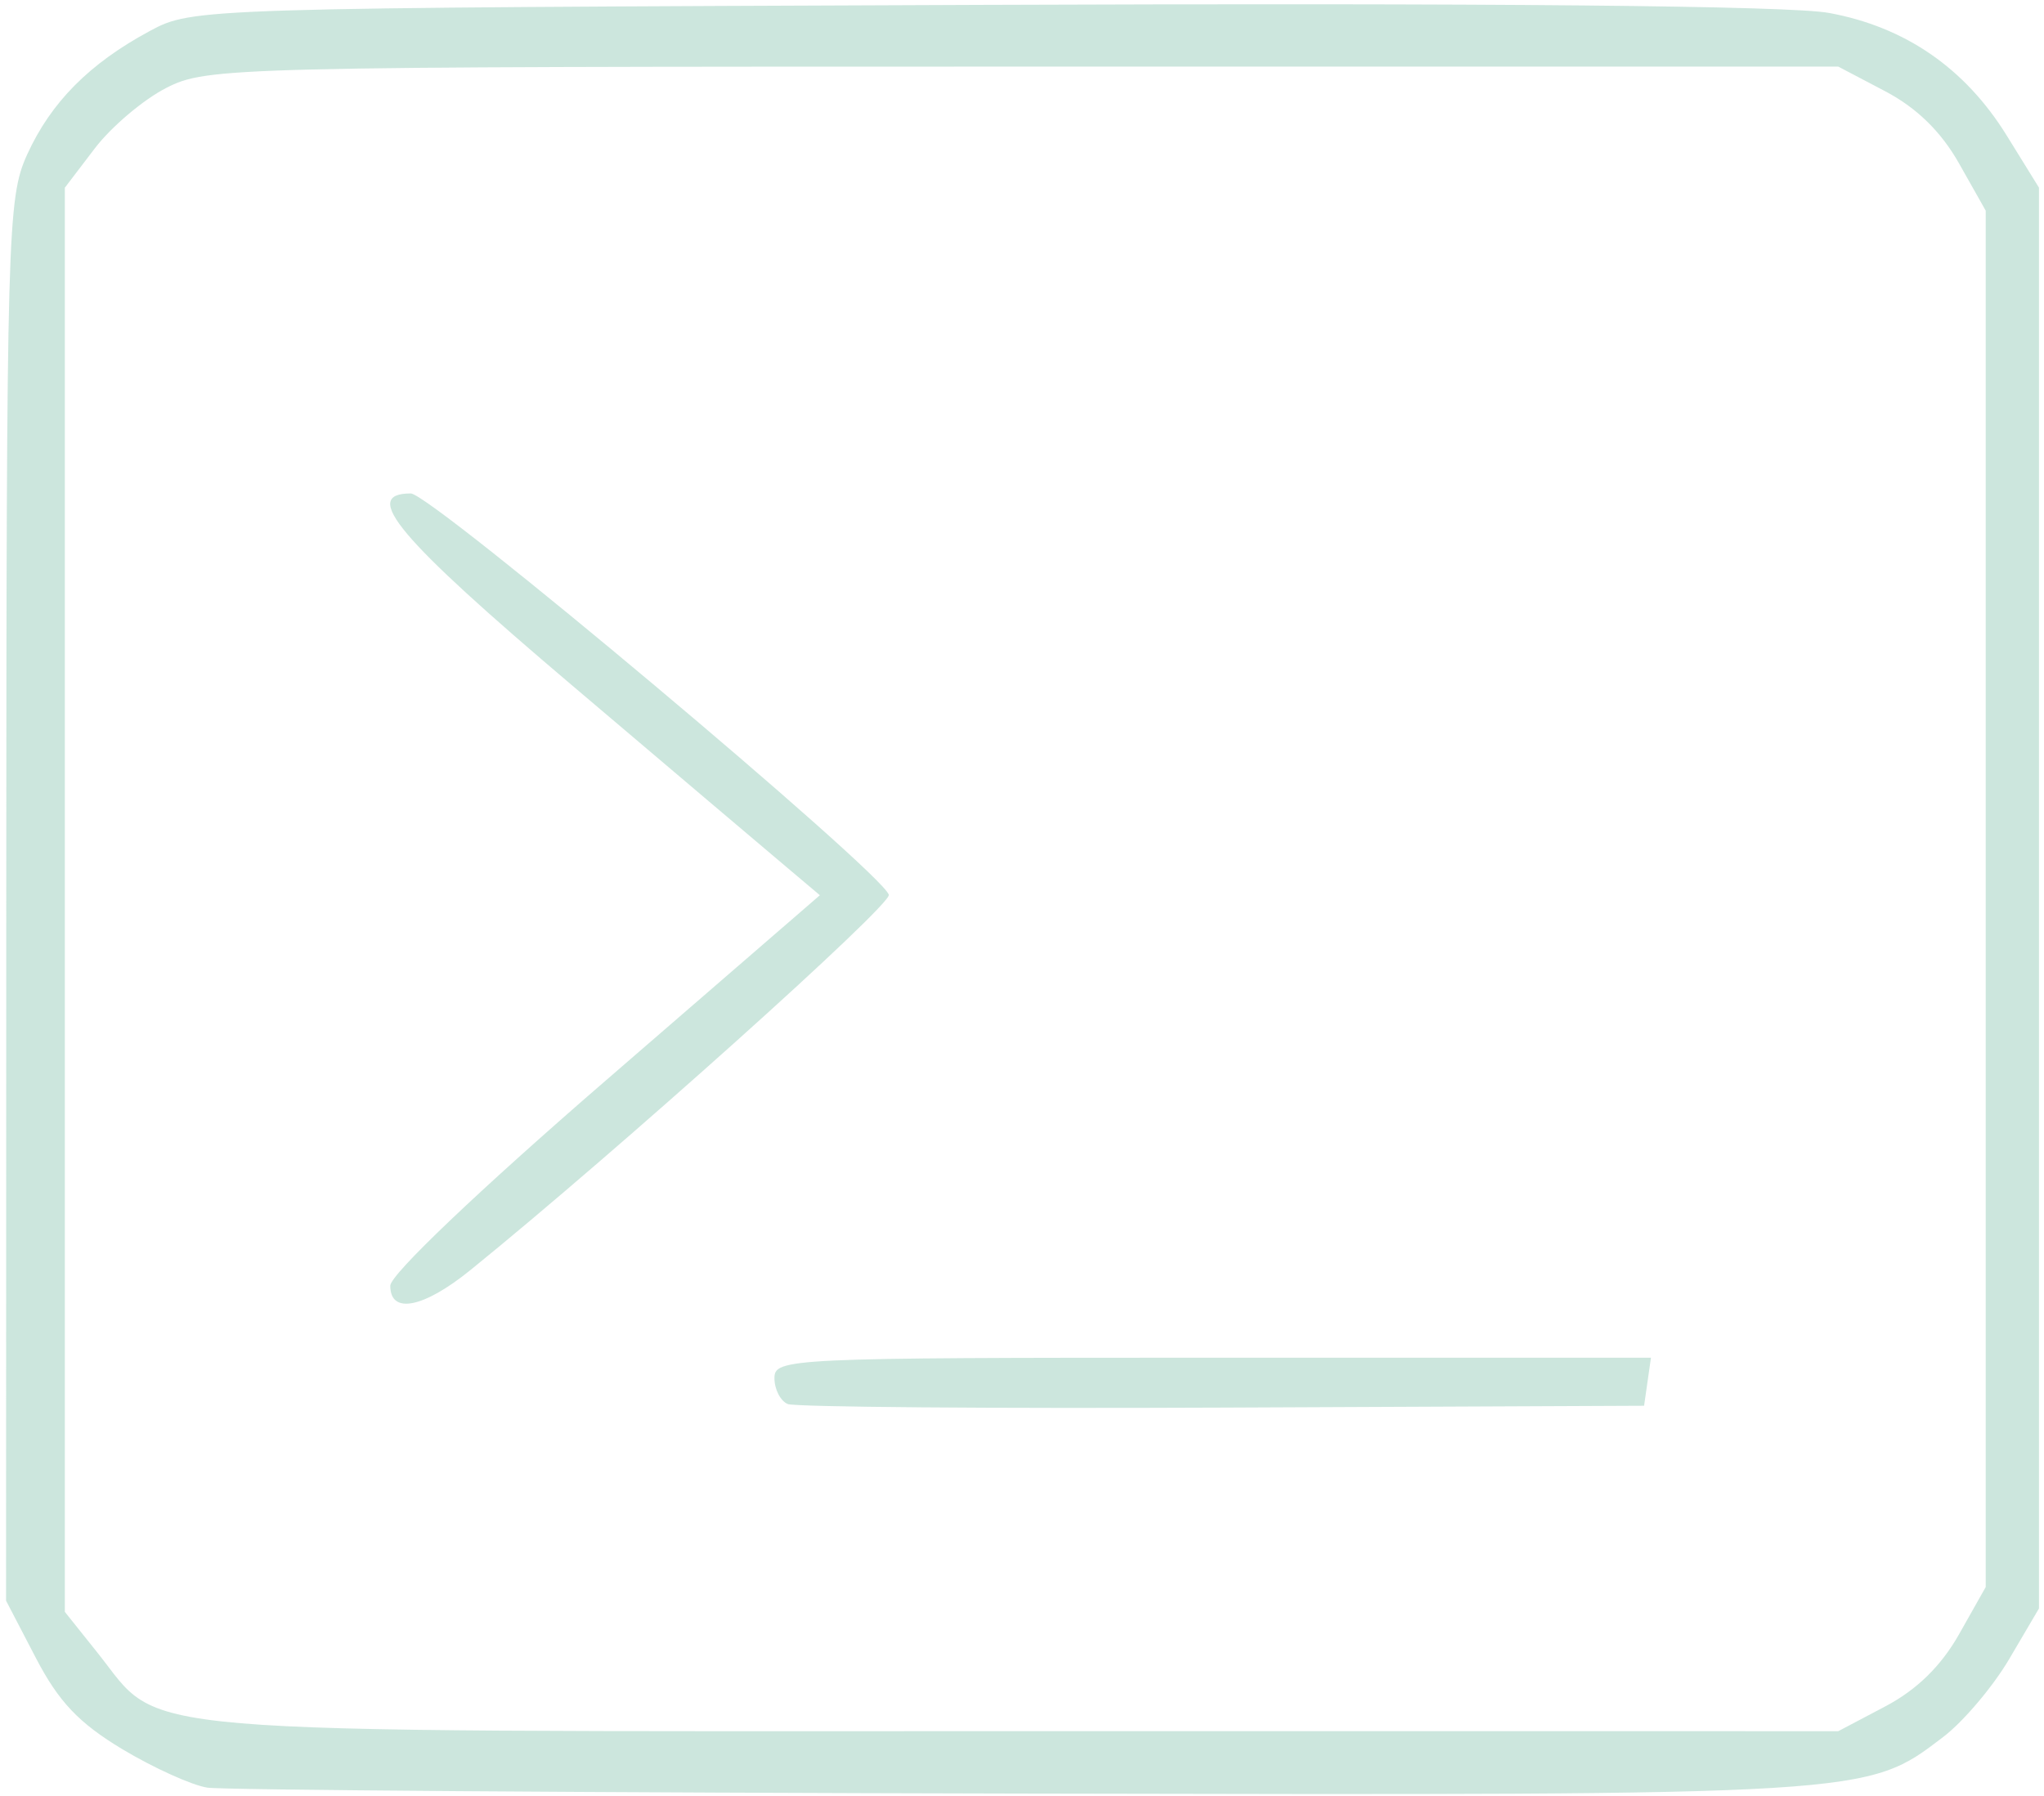 <?xml version="1.0" encoding="UTF-8" standalone="no"?>
<!-- Created with Inkscape (http://www.inkscape.org/) -->

<svg
   width="29.7mm"
   height="26.1mm"
   viewBox="0 0 29.7 26.1"
   version="1.1"
   id="svg8501"
   inkscape:version="1.1.2 (b8e25be833, 2022-02-05)"
   sodipodi:docname="terminal2.svg"
   xmlns:inkscape="http://www.inkscape.org/namespaces/inkscape"
   xmlns:sodipodi="http://sodipodi.sourceforge.net/DTD/sodipodi-0.dtd"
   xmlns="http://www.w3.org/2000/svg"
   xmlns:svg="http://www.w3.org/2000/svg">
  <sodipodi:namedview
     id="namedview8503"
     pagecolor="#ffffff"
     bordercolor="#666666"
     borderopacity="1.0"
     inkscape:pageshadow="2"
     inkscape:pageopacity="0.0"
     inkscape:pagecheckerboard="0"
     inkscape:document-units="mm"
     showgrid="false"
     width="40mm"
     inkscape:zoom="8.7988368"
     inkscape:cx="42.107839"
     inkscape:cy="61.371749"
     inkscape:window-width="2560"
     inkscape:window-height="1377"
     inkscape:window-x="-8"
     inkscape:window-y="-8"
     inkscape:window-maximized="1"
     inkscape:current-layer="layer1" />
  <defs
     id="defs8498" />
  <g
     inkscape:label="Calque 1"
     inkscape:groupmode="layer"
     id="layer1">
    <path
       style="fill:#81c1ab;stroke-width:0.155;fill-opacity:1;opacity:0.4"
       d="m 3.013,25.979 c -0.225,-0.035 -0.78,-0.286 -1.234,-0.558 -0.632,-0.38 -0.926,-0.689 -1.258,-1.327 l -0.433,-0.832 0.003,-10.178 c 0.003,-9.721 0.017,-10.207 0.303,-10.837 0.346,-0.761 0.907,-1.326 1.787,-1.799 0.616,-0.331 0.697,-0.333 12.068,-0.377 7.44,-0.029 11.756,0.012 12.327,0.117 1.107,0.203 1.977,0.803 2.582,1.781 l 0.469,0.758 v 10.324 10.324 l -0.43,0.731 c -0.236,0.402 -0.669,0.914 -0.962,1.137 -1.118,0.852 -1.028,0.847 -13.402,0.822 -6.276,-0.013 -11.595,-0.052 -11.82,-0.086 z m 24.381,-1.181 c 0.458,-0.241 0.811,-0.587 1.071,-1.047 l 0.388,-0.687 V 13.063 3.061 l -0.388,-0.687 c -0.26,-0.46 -0.613,-0.806 -1.071,-1.047 L 26.711,0.968 H 14.866 c -11.52,0 -11.861,0.008 -12.449,0.309 -0.333,0.17 -0.801,0.566 -1.04,0.88 l -0.435,0.571 v 10.348 10.348 l 0.476,0.596 c 0.968,1.211 0.106,1.138 13.416,1.138 l 11.877,3.1e-4 0.683,-0.36 z m -15.947,-4.394 c -0.107,-0.043 -0.194,-0.213 -0.194,-0.376 0,-0.288 0.196,-0.297 6.368,-0.297 h 6.368 l -0.05,0.349 -0.05,0.349 -6.125,0.027 c -3.369,0.015 -6.212,-0.008 -6.319,-0.052 z m -5.776,-1.72 c 2.17e-4,-0.16 1.284,-1.383 3.121,-2.973 L 11.913,13.01 11.439,12.61 C 11.178,12.39 9.773,11.2 8.318,9.965 5.778,7.811 5.239,7.171 5.969,7.171 c 0.294,0 6.839,5.496 6.946,5.832 0.046,0.144 -3.935,3.716 -6.078,5.453 -0.683,0.554 -1.167,0.649 -1.166,0.229 z"
       id="path7647" />
  </g>
</svg>
